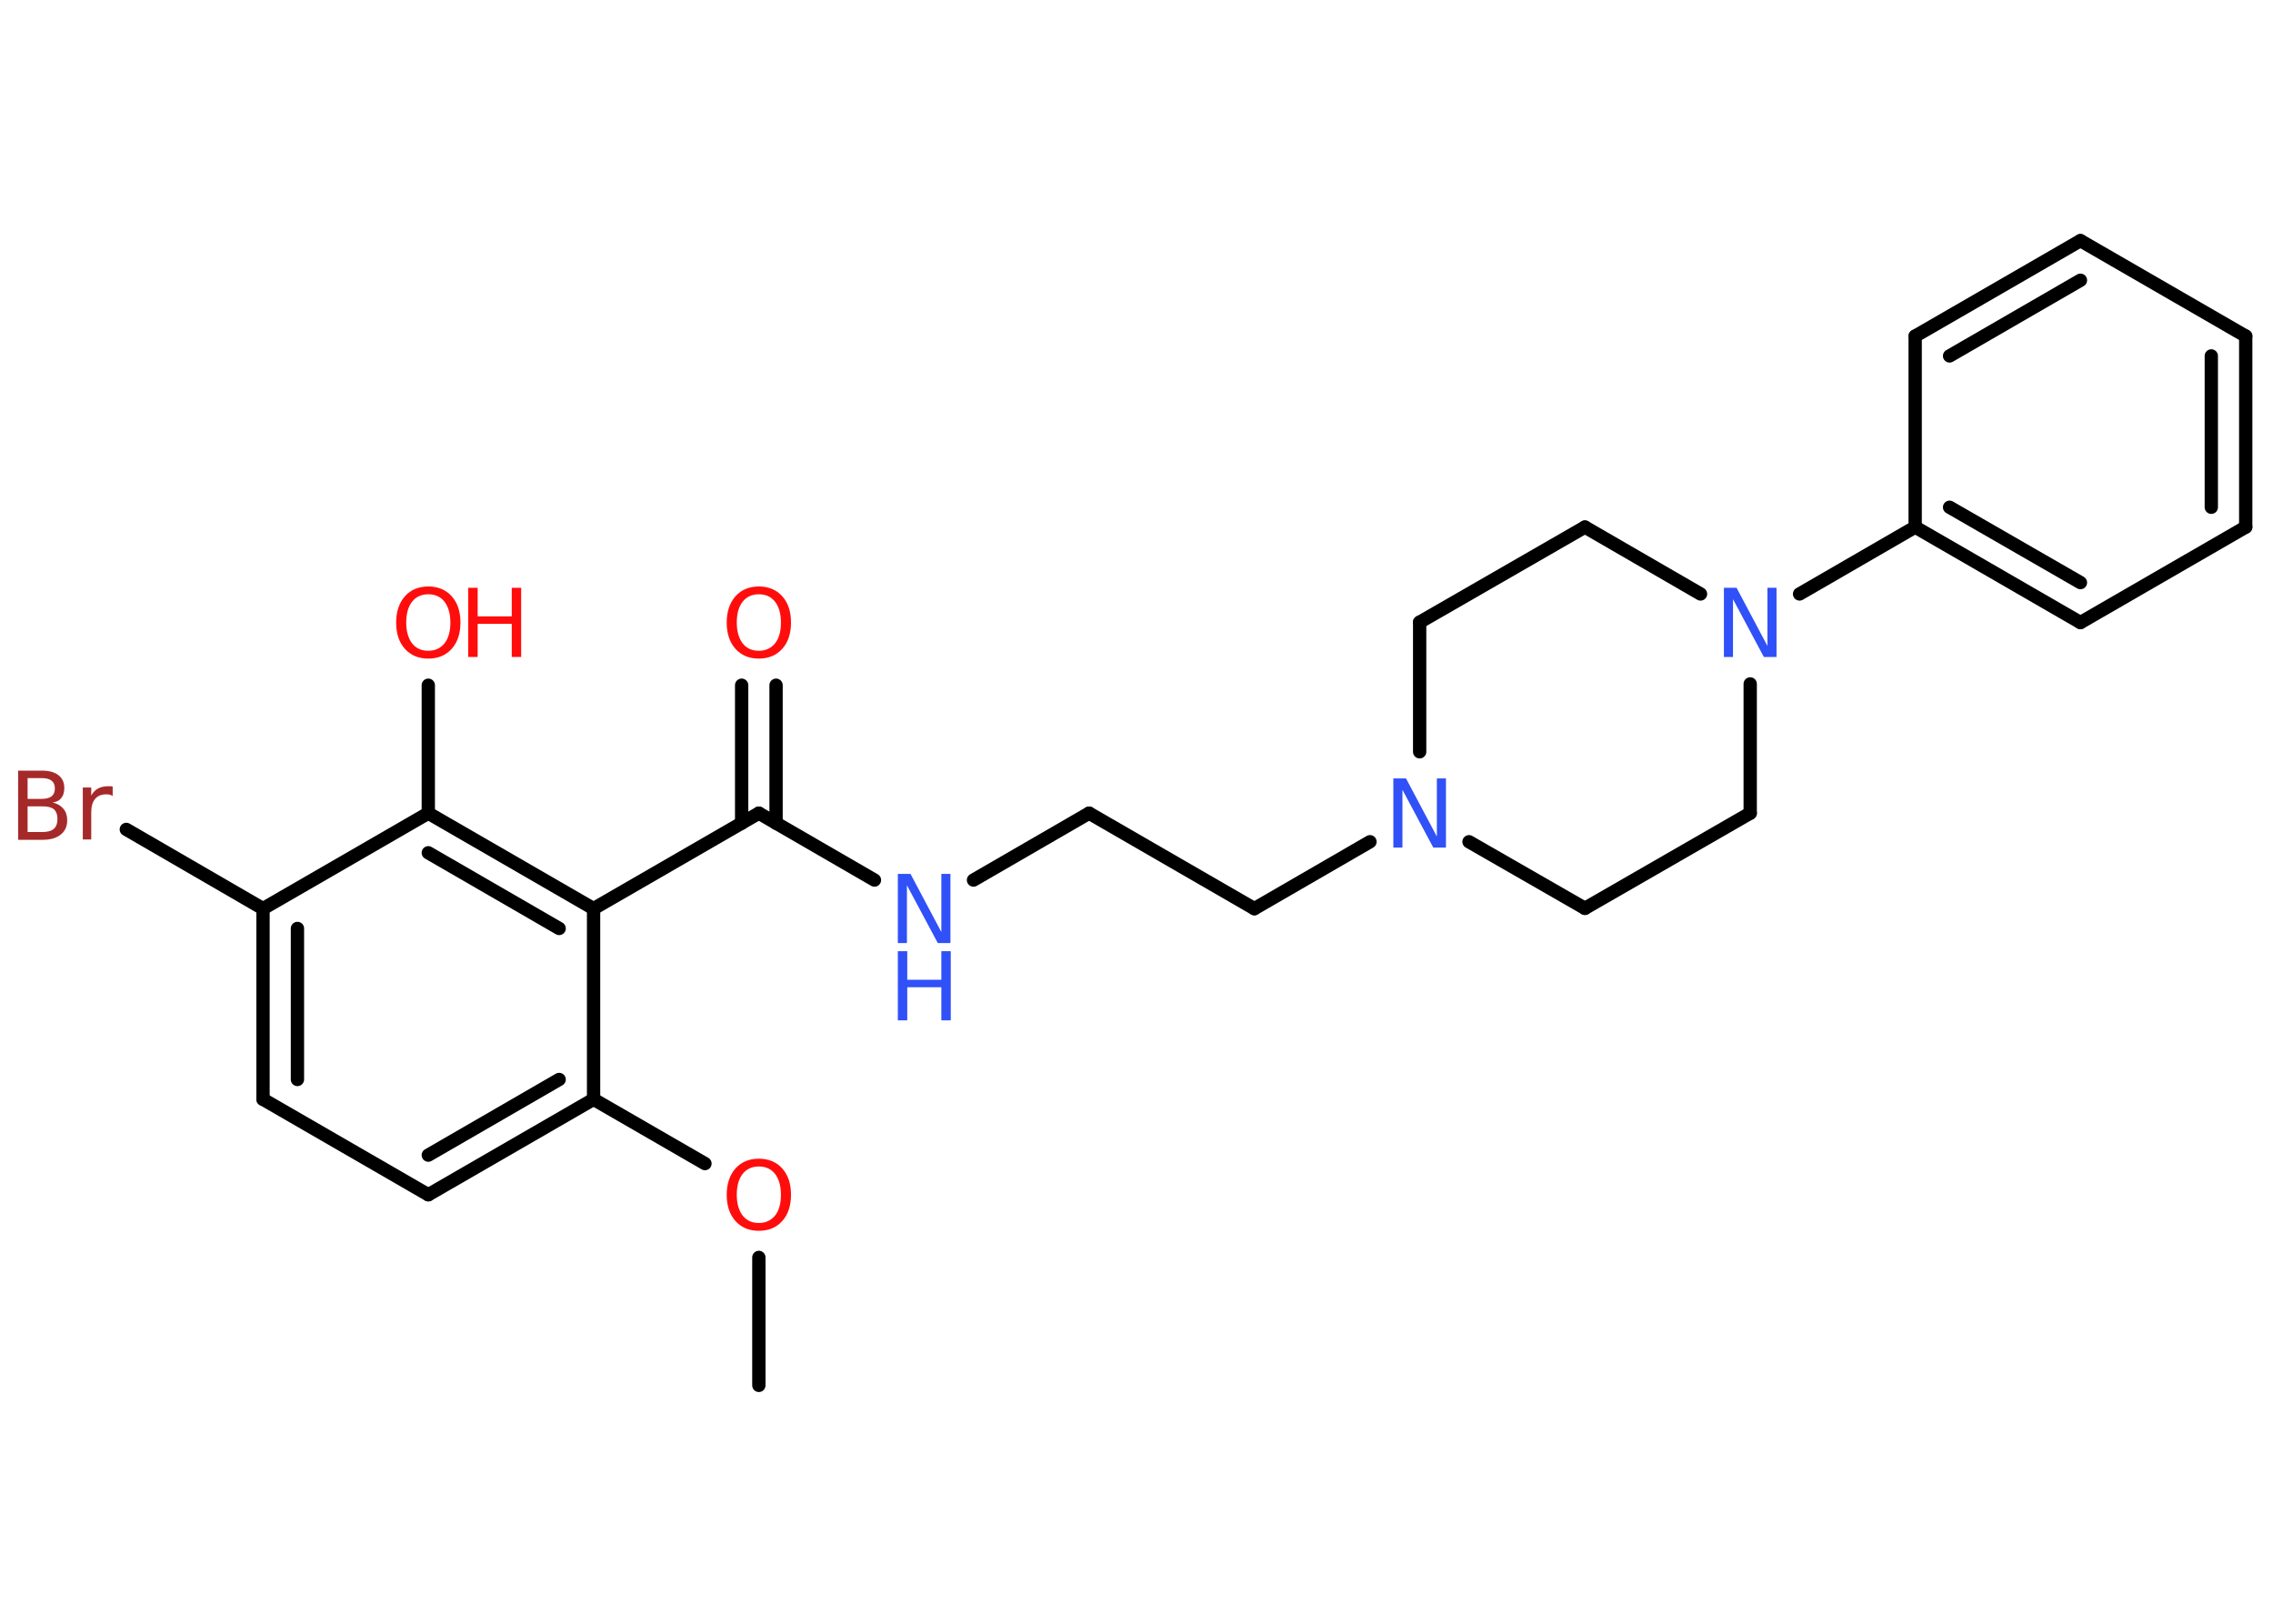 <?xml version='1.0' encoding='UTF-8'?>
<!DOCTYPE svg PUBLIC "-//W3C//DTD SVG 1.1//EN" "http://www.w3.org/Graphics/SVG/1.1/DTD/svg11.dtd">
<svg version='1.2' xmlns='http://www.w3.org/2000/svg' xmlns:xlink='http://www.w3.org/1999/xlink' width='70.0mm' height='50.0mm' viewBox='0 0 70.0 50.0'>
  <desc>Generated by the Chemistry Development Kit (http://github.com/cdk)</desc>
  <g stroke-linecap='round' stroke-linejoin='round' stroke='#000000' stroke-width='.41' fill='#FF0D0D'>
    <rect x='.0' y='.0' width='70.0' height='50.0' fill='#FFFFFF' stroke='none'/>
    <g id='mol1' class='mol'>
      <line id='mol1bnd1' class='bond' x1='23.37' y1='42.66' x2='23.37' y2='38.72'/>
      <line id='mol1bnd2' class='bond' x1='21.71' y1='35.83' x2='18.28' y2='33.85'/>
      <g id='mol1bnd3' class='bond'>
        <line x1='13.19' y1='36.79' x2='18.28' y2='33.85'/>
        <line x1='13.19' y1='35.57' x2='17.22' y2='33.24'/>
      </g>
      <line id='mol1bnd4' class='bond' x1='13.19' y1='36.79' x2='8.1' y2='33.85'/>
      <g id='mol1bnd5' class='bond'>
        <line x1='8.1' y1='27.98' x2='8.1' y2='33.85'/>
        <line x1='9.16' y1='28.59' x2='9.16' y2='33.24'/>
      </g>
      <line id='mol1bnd6' class='bond' x1='8.1' y1='27.98' x2='3.89' y2='25.54'/>
      <line id='mol1bnd7' class='bond' x1='8.1' y1='27.98' x2='13.19' y2='25.04'/>
      <line id='mol1bnd8' class='bond' x1='13.19' y1='25.04' x2='13.19' y2='21.1'/>
      <g id='mol1bnd9' class='bond'>
        <line x1='18.28' y1='27.98' x2='13.19' y2='25.04'/>
        <line x1='17.22' y1='28.59' x2='13.19' y2='26.26'/>
      </g>
      <line id='mol1bnd10' class='bond' x1='18.28' y1='33.85' x2='18.28' y2='27.98'/>
      <line id='mol1bnd11' class='bond' x1='18.28' y1='27.98' x2='23.37' y2='25.04'/>
      <g id='mol1bnd12' class='bond'>
        <line x1='22.84' y1='25.35' x2='22.84' y2='21.1'/>
        <line x1='23.9' y1='25.35' x2='23.9' y2='21.1'/>
      </g>
      <line id='mol1bnd13' class='bond' x1='23.37' y1='25.04' x2='26.93' y2='27.1'/>
      <line id='mol1bnd14' class='bond' x1='29.98' y1='27.1' x2='33.54' y2='25.04'/>
      <line id='mol1bnd15' class='bond' x1='33.54' y1='25.04' x2='38.63' y2='27.98'/>
      <line id='mol1bnd16' class='bond' x1='38.63' y1='27.98' x2='42.19' y2='25.92'/>
      <line id='mol1bnd17' class='bond' x1='45.24' y1='25.92' x2='48.81' y2='27.97'/>
      <line id='mol1bnd18' class='bond' x1='48.81' y1='27.97' x2='53.9' y2='25.04'/>
      <line id='mol1bnd19' class='bond' x1='53.9' y1='25.04' x2='53.9' y2='21.06'/>
      <line id='mol1bnd20' class='bond' x1='55.42' y1='18.29' x2='58.98' y2='16.23'/>
      <g id='mol1bnd21' class='bond'>
        <line x1='58.98' y1='16.23' x2='64.07' y2='19.17'/>
        <line x1='60.04' y1='15.62' x2='64.07' y2='17.94'/>
      </g>
      <line id='mol1bnd22' class='bond' x1='64.07' y1='19.17' x2='69.16' y2='16.23'/>
      <g id='mol1bnd23' class='bond'>
        <line x1='69.16' y1='16.23' x2='69.16' y2='10.35'/>
        <line x1='68.1' y1='15.62' x2='68.1' y2='10.96'/>
      </g>
      <line id='mol1bnd24' class='bond' x1='69.16' y1='10.35' x2='64.07' y2='7.41'/>
      <g id='mol1bnd25' class='bond'>
        <line x1='64.07' y1='7.41' x2='58.98' y2='10.35'/>
        <line x1='64.07' y1='8.63' x2='60.04' y2='10.96'/>
      </g>
      <line id='mol1bnd26' class='bond' x1='58.98' y1='16.23' x2='58.98' y2='10.35'/>
      <line id='mol1bnd27' class='bond' x1='52.37' y1='18.29' x2='48.81' y2='16.23'/>
      <line id='mol1bnd28' class='bond' x1='48.81' y1='16.23' x2='43.72' y2='19.16'/>
      <line id='mol1bnd29' class='bond' x1='43.72' y1='23.15' x2='43.72' y2='19.16'/>
      <path id='mol1atm2' class='atom' d='M23.37 35.92q-.32 .0 -.5 .23q-.18 .23 -.18 .64q.0 .4 .18 .64q.18 .23 .5 .23q.31 .0 .5 -.23q.18 -.23 .18 -.64q.0 -.4 -.18 -.64q-.18 -.23 -.5 -.23zM23.37 35.68q.45 .0 .72 .3q.27 .3 .27 .81q.0 .51 -.27 .81q-.27 .3 -.72 .3q-.45 .0 -.72 -.3q-.27 -.3 -.27 -.81q.0 -.5 .27 -.81q.27 -.3 .72 -.3z' stroke='none'/>
      <path id='mol1atm7' class='atom' d='M.85 24.84v.78h.46q.24 .0 .35 -.1q.11 -.1 .11 -.3q.0 -.2 -.11 -.3q-.11 -.09 -.35 -.09h-.46zM.85 23.96v.64h.43q.21 .0 .31 -.08q.1 -.08 .1 -.24q.0 -.16 -.1 -.24q-.1 -.08 -.31 -.08h-.43zM.56 23.73h.73q.33 .0 .51 .14q.18 .14 .18 .39q.0 .2 -.09 .31q-.09 .12 -.27 .14q.21 .05 .33 .19q.12 .14 .12 .36q.0 .28 -.2 .44q-.2 .16 -.55 .16h-.76v-2.13zM3.48 24.51q-.05 -.02 -.1 -.04q-.05 -.01 -.11 -.01q-.22 .0 -.34 .14q-.12 .14 -.12 .41v.84h-.26v-1.6h.26v.25q.08 -.15 .21 -.22q.13 -.07 .32 -.07q.03 .0 .06 .0q.03 .0 .07 .01v.27z' stroke='none' fill='#A62929'/>
      <g id='mol1atm9' class='atom'>
        <path d='M13.19 18.3q-.32 .0 -.5 .23q-.18 .23 -.18 .64q.0 .4 .18 .64q.18 .23 .5 .23q.31 .0 .5 -.23q.18 -.23 .18 -.64q.0 -.4 -.18 -.64q-.18 -.23 -.5 -.23zM13.19 18.06q.45 .0 .72 .3q.27 .3 .27 .81q.0 .51 -.27 .81q-.27 .3 -.72 .3q-.45 .0 -.72 -.3q-.27 -.3 -.27 -.81q.0 -.5 .27 -.81q.27 -.3 .72 -.3z' stroke='none'/>
        <path d='M14.42 18.1h.29v.88h1.05v-.88h.29v2.13h-.29v-1.02h-1.05v1.02h-.29v-2.13z' stroke='none'/>
      </g>
      <path id='mol1atm12' class='atom' d='M23.37 18.3q-.32 .0 -.5 .23q-.18 .23 -.18 .64q.0 .4 .18 .64q.18 .23 .5 .23q.31 .0 .5 -.23q.18 -.23 .18 -.64q.0 -.4 -.18 -.64q-.18 -.23 -.5 -.23zM23.37 18.06q.45 .0 .72 .3q.27 .3 .27 .81q.0 .51 -.27 .81q-.27 .3 -.72 .3q-.45 .0 -.72 -.3q-.27 -.3 -.27 -.81q.0 -.5 .27 -.81q.27 -.3 .72 -.3z' stroke='none'/>
      <g id='mol1atm13' class='atom'>
        <path d='M27.65 26.91h.39l.95 1.79v-1.79h.28v2.13h-.39l-.95 -1.78v1.78h-.28v-2.13z' stroke='none' fill='#3050F8'/>
        <path d='M27.65 29.29h.29v.88h1.05v-.88h.29v2.13h-.29v-1.02h-1.05v1.02h-.29v-2.13z' stroke='none' fill='#3050F8'/>
      </g>
      <path id='mol1atm16' class='atom' d='M42.91 23.97h.39l.95 1.79v-1.79h.28v2.13h-.39l-.95 -1.78v1.78h-.28v-2.13z' stroke='none' fill='#3050F8'/>
      <path id='mol1atm19' class='atom' d='M53.09 18.1h.39l.95 1.79v-1.79h.28v2.13h-.39l-.95 -1.78v1.78h-.28v-2.13z' stroke='none' fill='#3050F8'/>
    </g>
  </g>
</svg>
